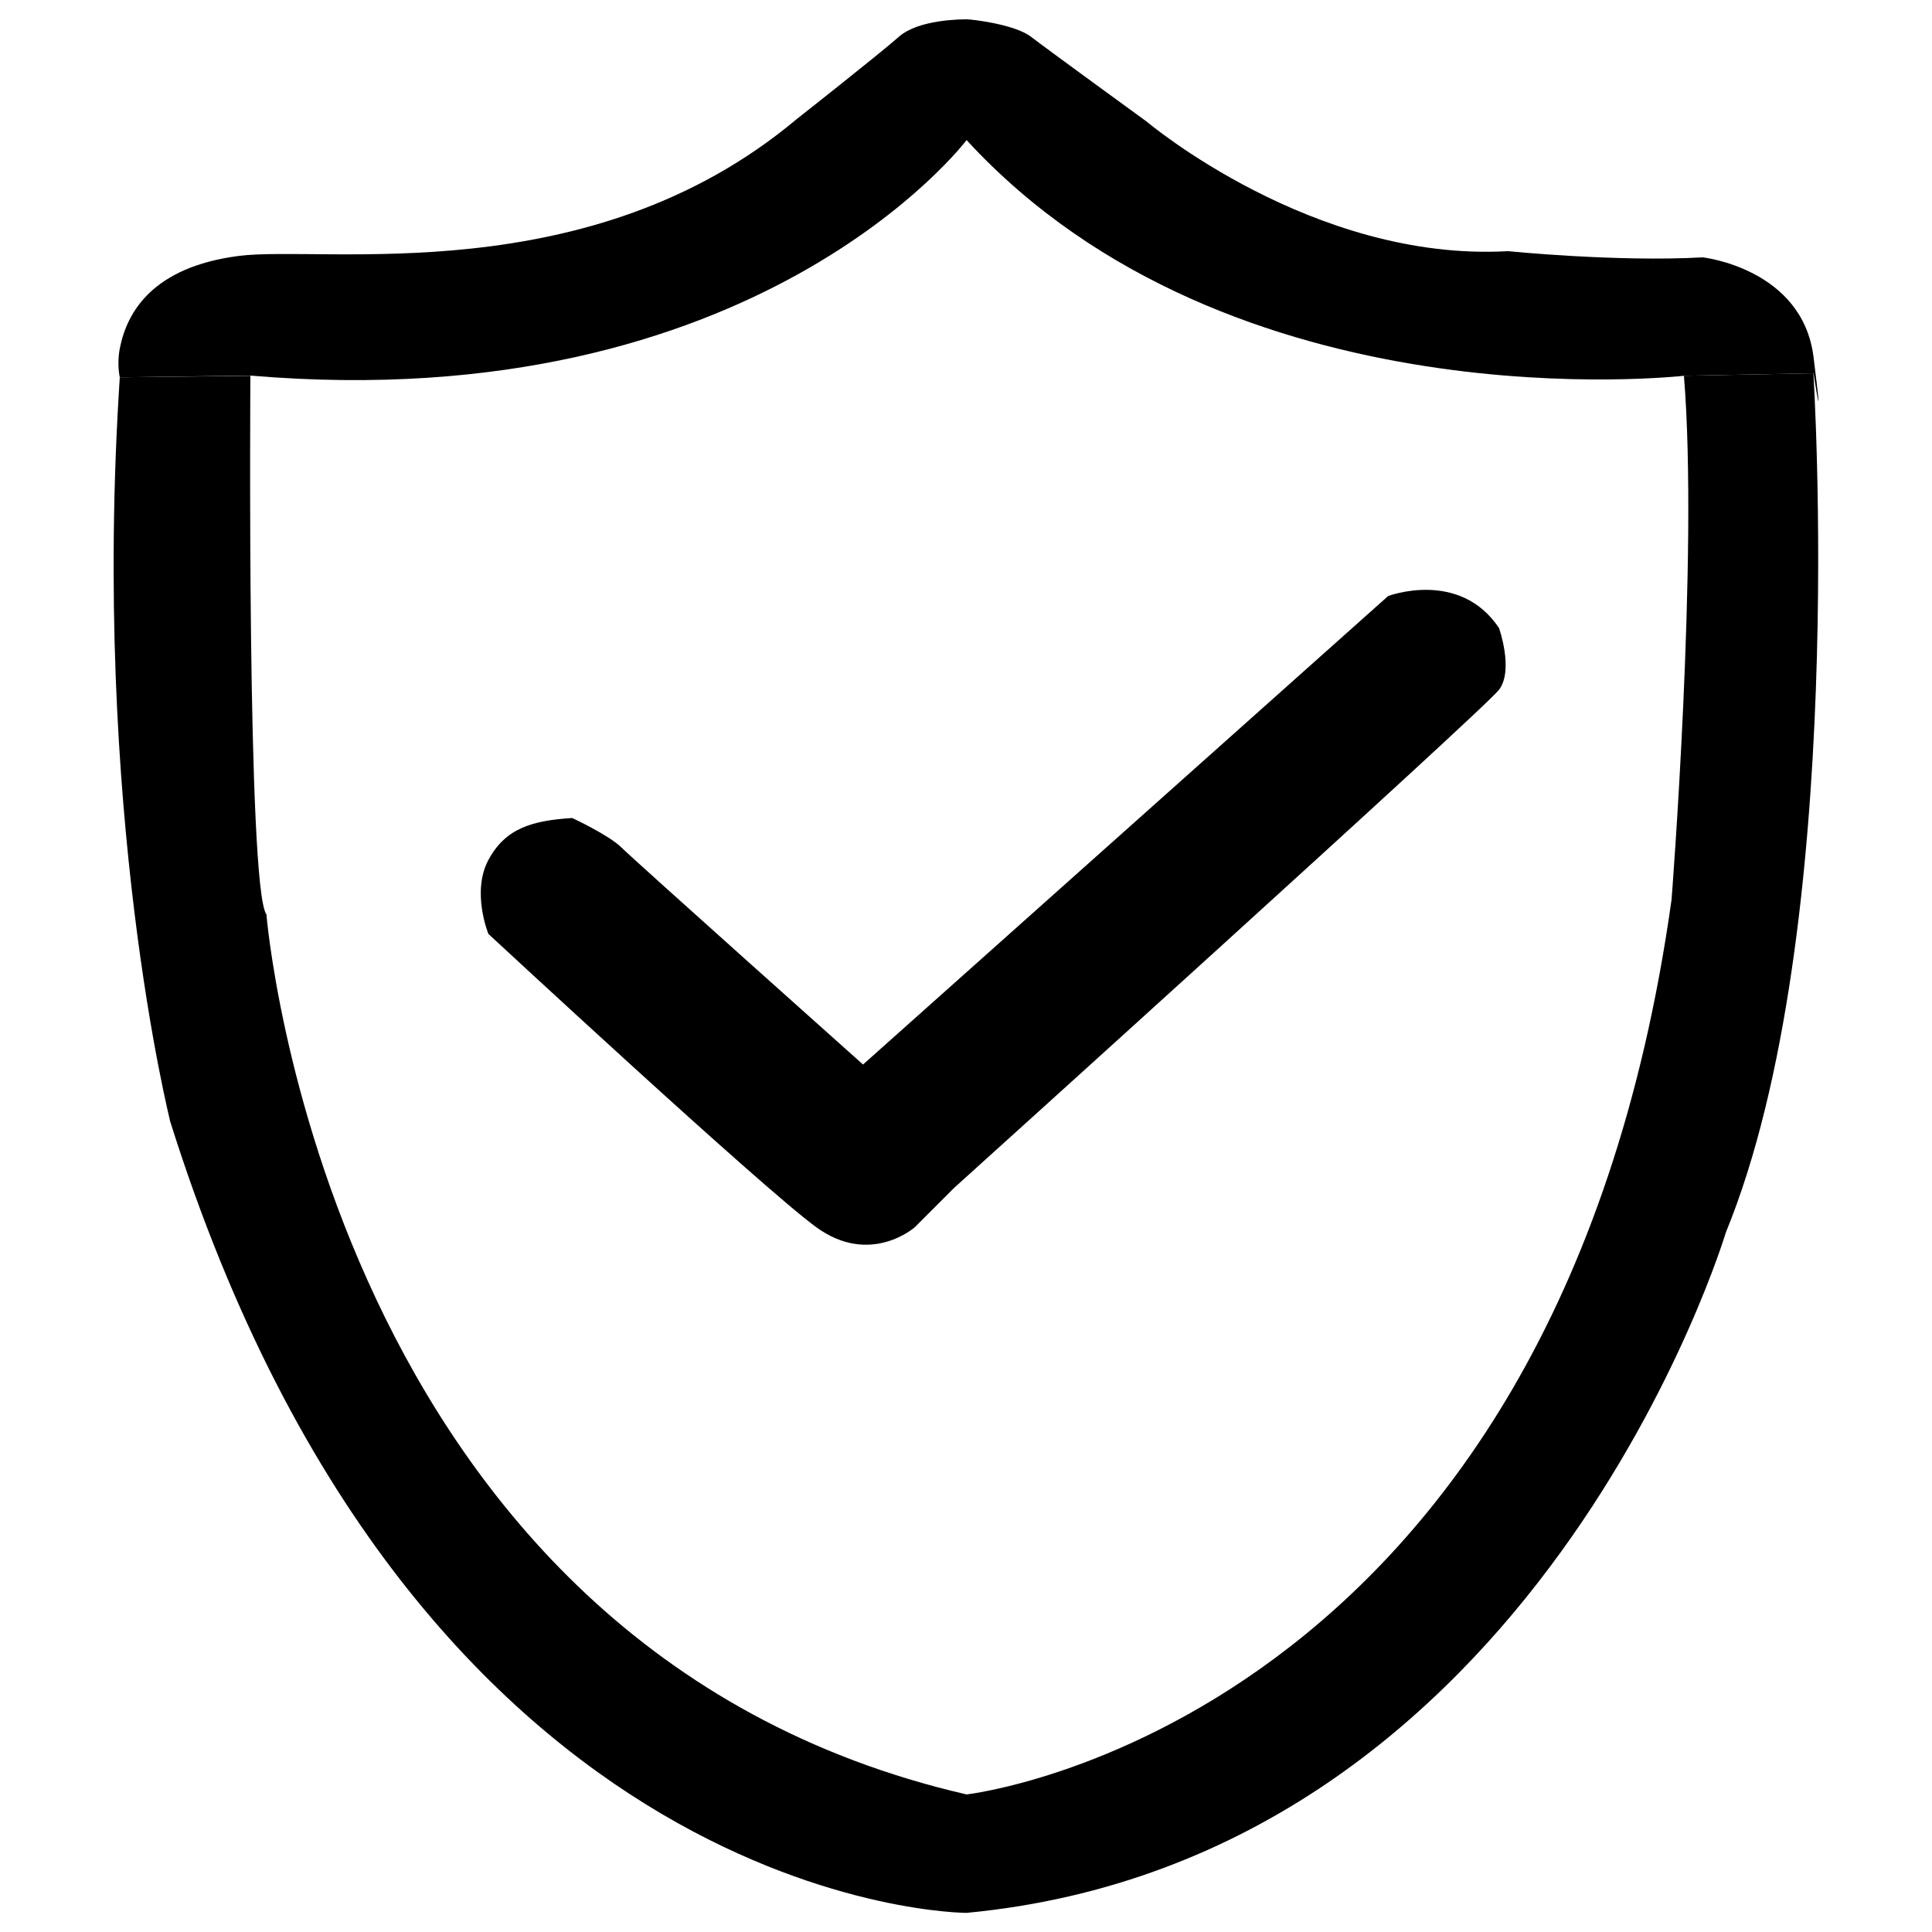 <?xml version="1.0" encoding="utf-8"?>
<!-- Svg Vector Icons : http://www.onlinewebfonts.com/icon -->
<!DOCTYPE svg PUBLIC "-//W3C//DTD SVG 1.1//EN" "http://www.w3.org/Graphics/SVG/1.1/DTD/svg11.dtd">
<svg version="1.1" xmlns="http://www.w3.org/2000/svg" xmlns:xlink="http://www.w3.org/1999/xlink" x="0px" y="0px" viewBox="0 0 1000 1000" enable-background="new 0 0 1000 1000" xml:space="preserve">
<g><path d="M500.3,72.5c0,0-108.5,144.2-370.7,121.9L62,195.3c0,0-1.6-6.8,0-14.9c3.7-19.1,17.2-42.1,61.3-47.9s181.8,19.1,289-70.8c0,0,42.8-33.7,53-42.7c10.2-9,32.5-9,35.1-9s24.9,2.6,33.2,9c8.3,6.4,60,44,60,44s86.1,72.7,186.9,67c0,0,56.8,5.7,100.8,3.2c0,0,51.7,5.7,57.4,51.7c5.7,45.9,0,8.3,0,8.3l-67,1.3C871.6,194.4,637.5,221.8,500.3,72.5"/><path d="M62,195.3l67.6-0.8c0,0-1.9,264.8,8.3,278.8c0,0,30.6,379,362.4,455.5c0,0,305-34.5,364.9-463.2c0,0,14-178.6,6.4-271.1l67-1.3c0,0,18.5,289-45.3,444.7c0,0-97,324.1-393,352.2c0,0-283.3,0-412.2-409.6C88.2,580.4,47.3,420.1,62,195.3z"/><path d="M446.7,551l271.8-242.5c0,0,37-14,57.4,16.6c0,0,7.7,21.7,0,31.9c-7.7,10.2-282,257.8-282,257.8l-20.4,20.4c0,0-23,20.4-51,0c-28.1-20.4-169.7-151.8-169.7-151.8s-8.9-21.7,0-38.3c8.9-16.6,23-20.4,43.4-21.7c0,0,19.1,8.9,25.5,15.3C328.1,445.1,446.7,551,446.7,551z"/></g>
</svg>